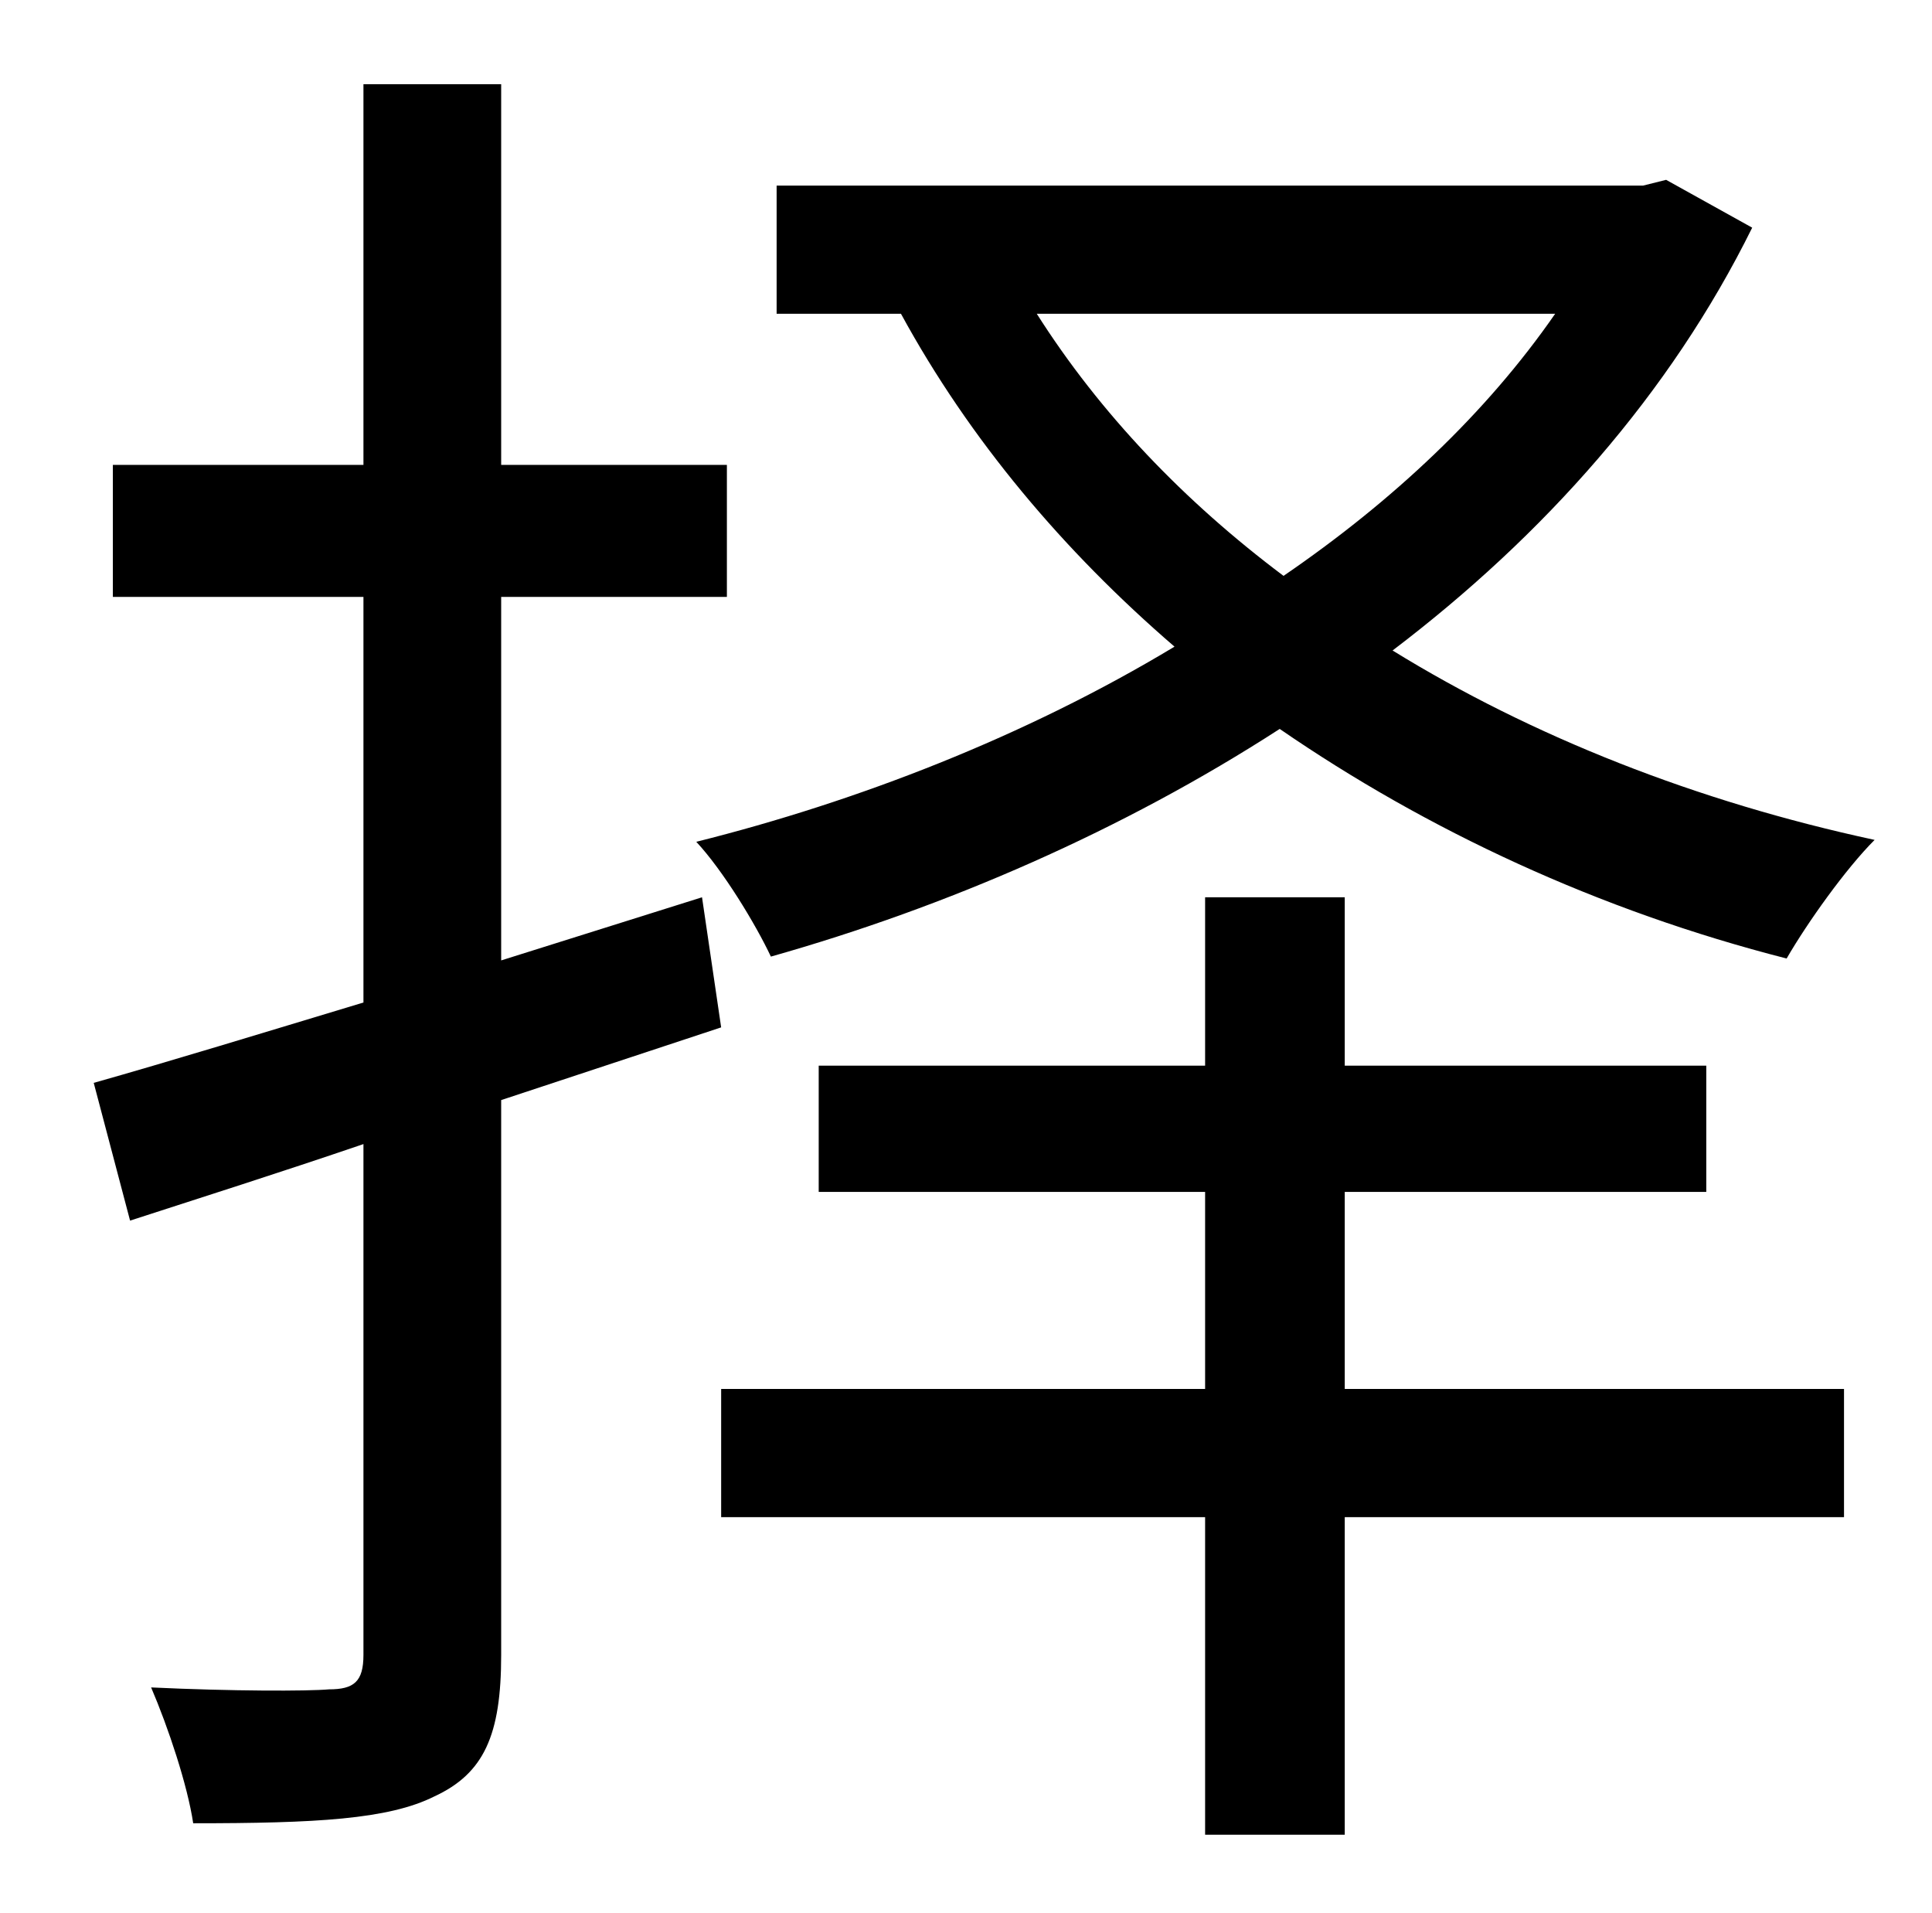 <?xml version="1.0" standalone="no"?>
<!DOCTYPE svg PUBLIC "-//W3C//DTD SVG 1.1//EN" "http://www.w3.org/Graphics/SVG/1.1/DTD/svg11.dtd" >
<svg xmlns="http://www.w3.org/2000/svg" xmlns:xlink="http://www.w3.org/1999/xlink" version="1.1" viewBox="-10 0 1010 1000">
   <path fill="currentColor"
d="M367 537l-115 38v290c0 42 -9 62 -35 74c-24 12 -62 14 -126 14c-3 -20 -13 -50 -22 -71c42 2 82 2 93 1c13 0 18 -4 18 -18v-267c-44 15 -85 28 -122 40l-19 -72c39 -11 88 -26 141 -42v-212h-131v-69h131v-199h72v199h118v69h-118v190l105 -33zM693 623v103h261v67
h-261v166h-73v-166h-253v-67h253v-103h-202v-66h202v-88h73v88h189v66h-189zM803 164h-271c33 52 77 98 129 137c57 -39 106 -85 142 -137zM861 94l45 25c-43 87 -109 161 -188 221c73 45 159 79 252 99c-15 15 -35 43 -46 62c-98 -25 -188 -67 -265 -120
c-82 53 -174 93 -266 119c-8 -17 -25 -45 -39 -60c84 -21 172 -55 250 -102c-58 -50 -107 -108 -143 -174h-65v-67h453z" />
</svg>

